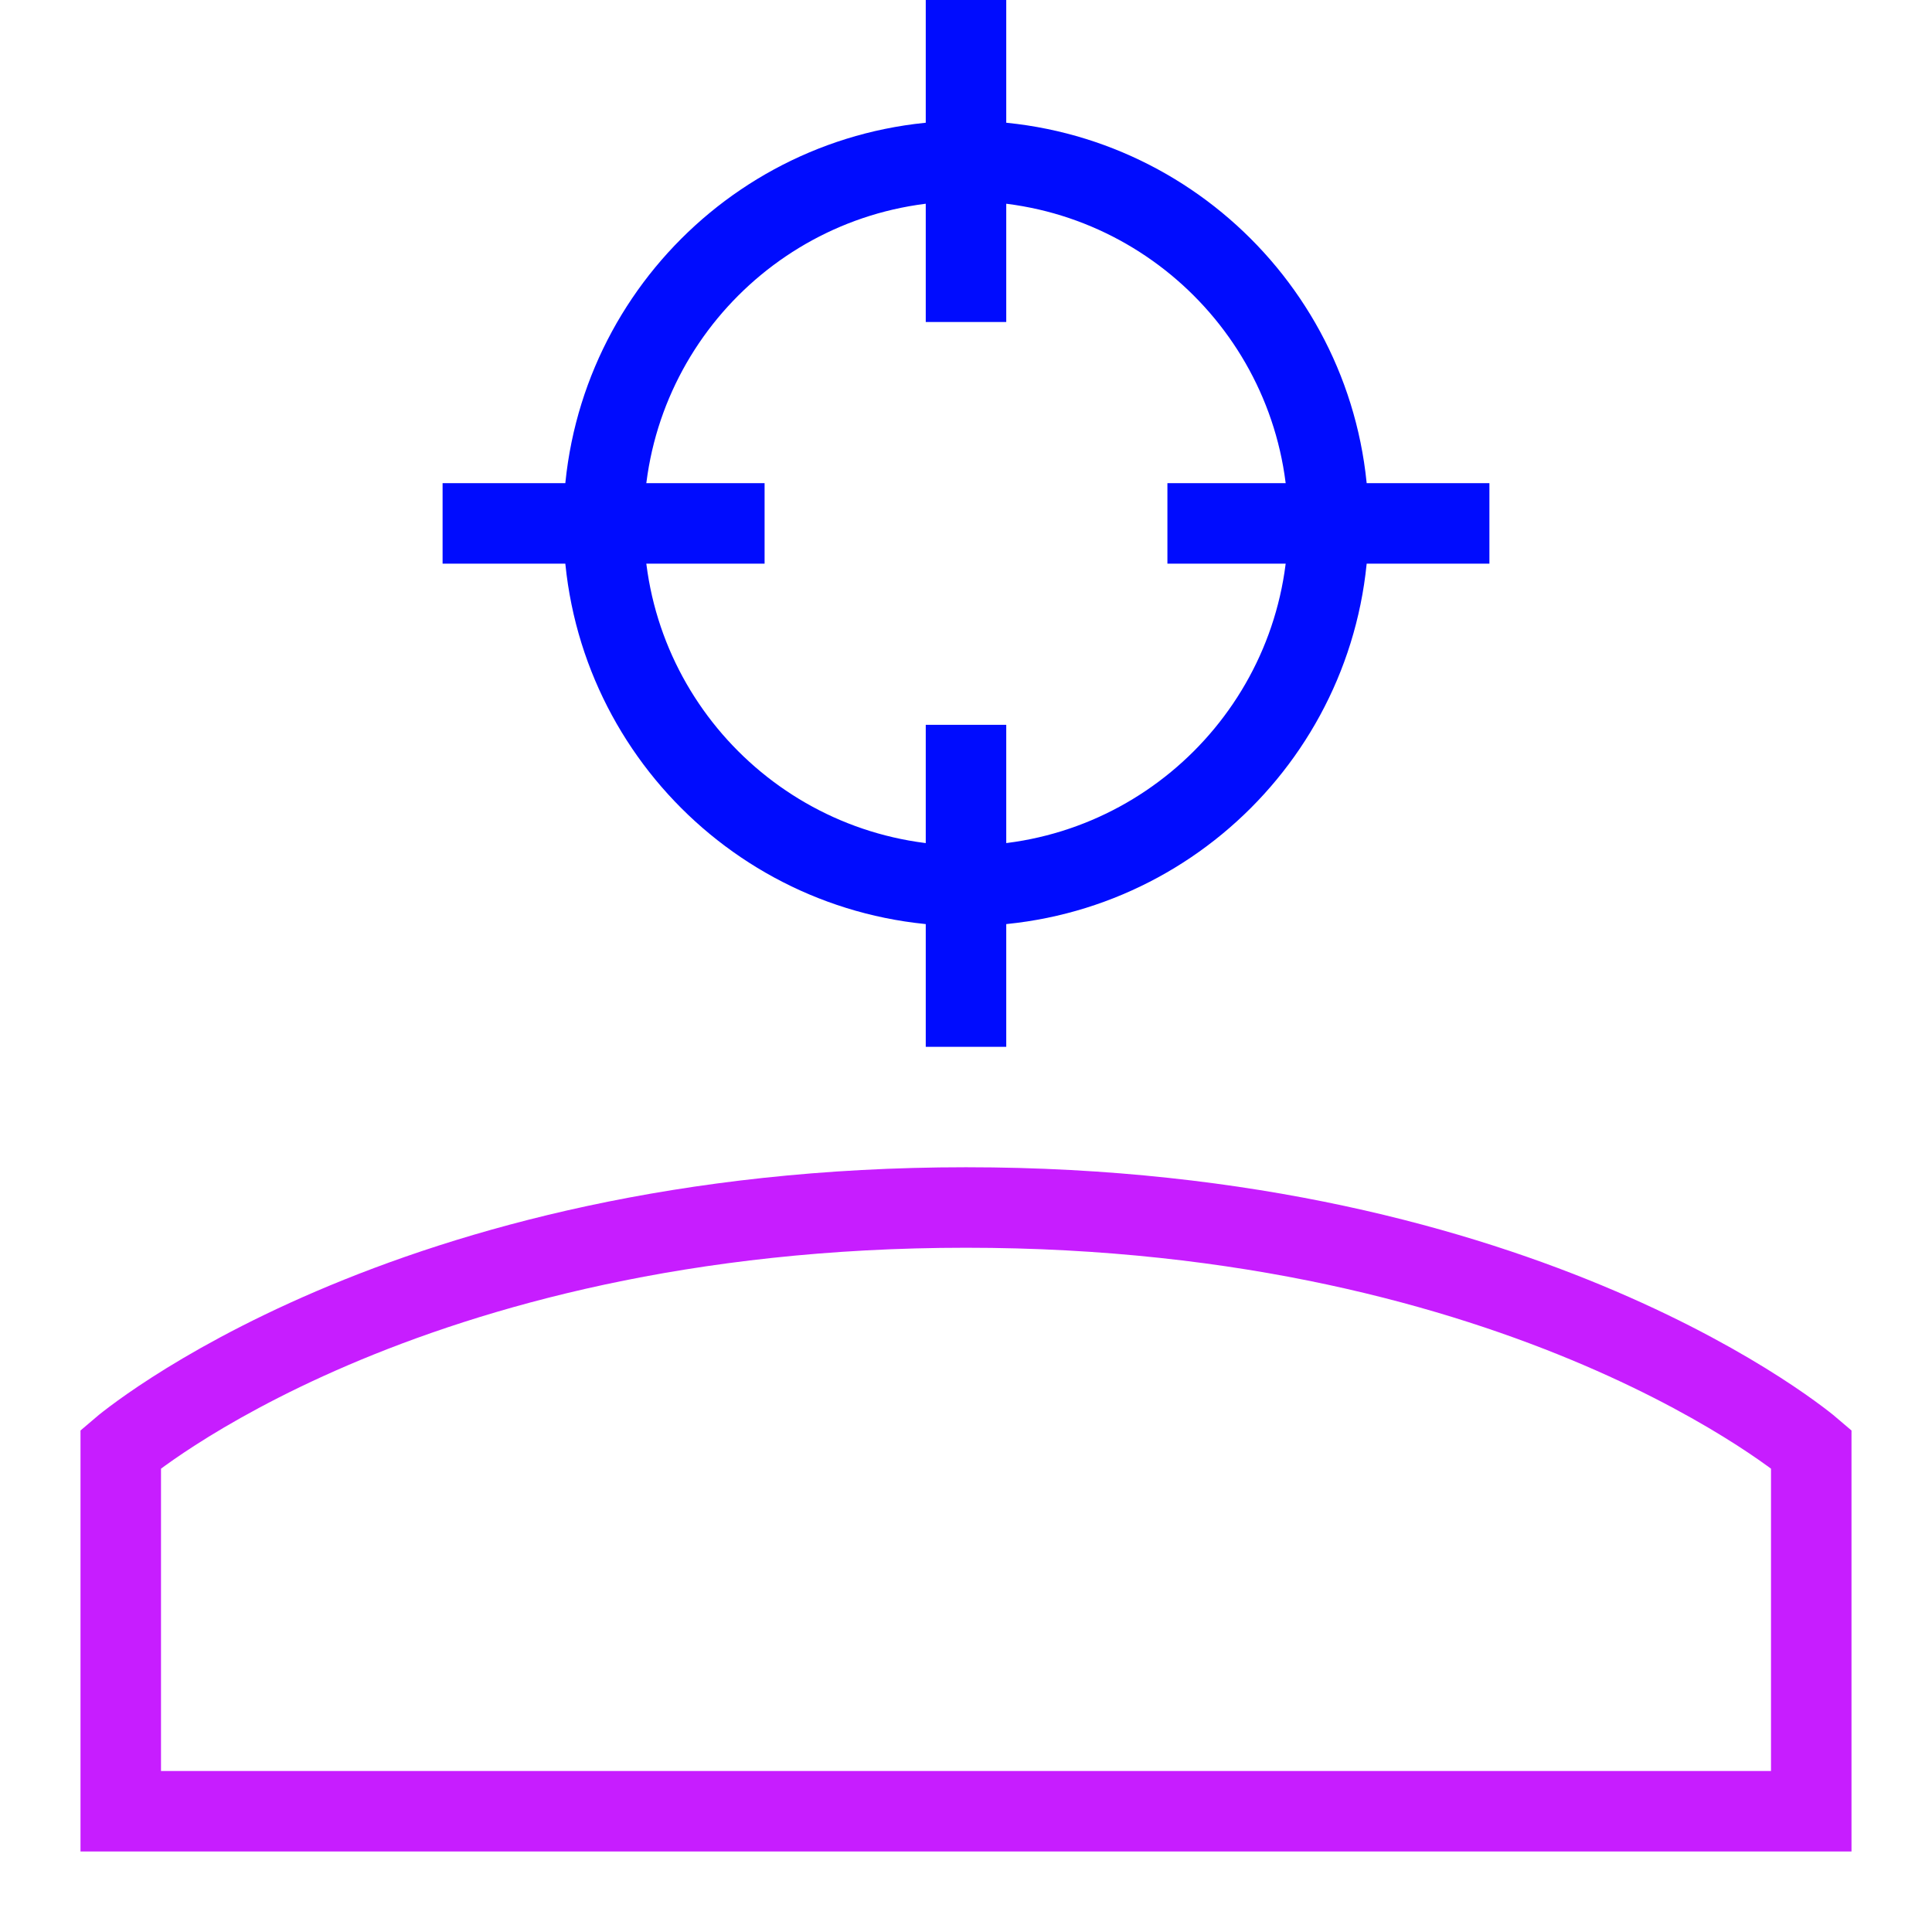 <svg xmlns="http://www.w3.org/2000/svg" fill="none" viewBox="0 0 24 24" id="User-Head-Focus--Streamline-Sharp-Neon">
  <desc>
    User Head Focus Streamline Icon: https://streamlinehq.com
  </desc>
  <g id="user-head-focus--actions-head-focus-geometric-human-person-single-up-user-target">
    <path id="Ellipse 419" stroke="#000cfe" d="M16.502 6.502c0 2.486 -2.016 4.502 -4.502 4.502 -2.486 0 -4.502 -2.016 -4.502 -4.502S9.514 2 12 2c2.486 0 4.502 2.016 4.502 4.502Z" stroke-width="1"></path>
    <path id="Ellipse 420" stroke="#000cfe" d="m12 0 0 4" stroke-width="1"></path>
    <path id="Ellipse 424" stroke="#000cfe" d="m12 9.004 0 4" stroke-width="1"></path>
    <path id="Ellipse 425" stroke="#000cfe" d="m18.502 6.502 -4 0" stroke-width="1"></path>
    <path id="Ellipse 426" stroke="#000cfe" d="m9.498 6.502 -4 0" stroke-width="1"></path>
    <path id="Ellipse 414" stroke="#c71dff" d="M12 15c-7 0 -10.5 3 -10.5 3v4.5h21V18S19 15 12 15Z" stroke-width="1"></path>
  </g>
</svg>